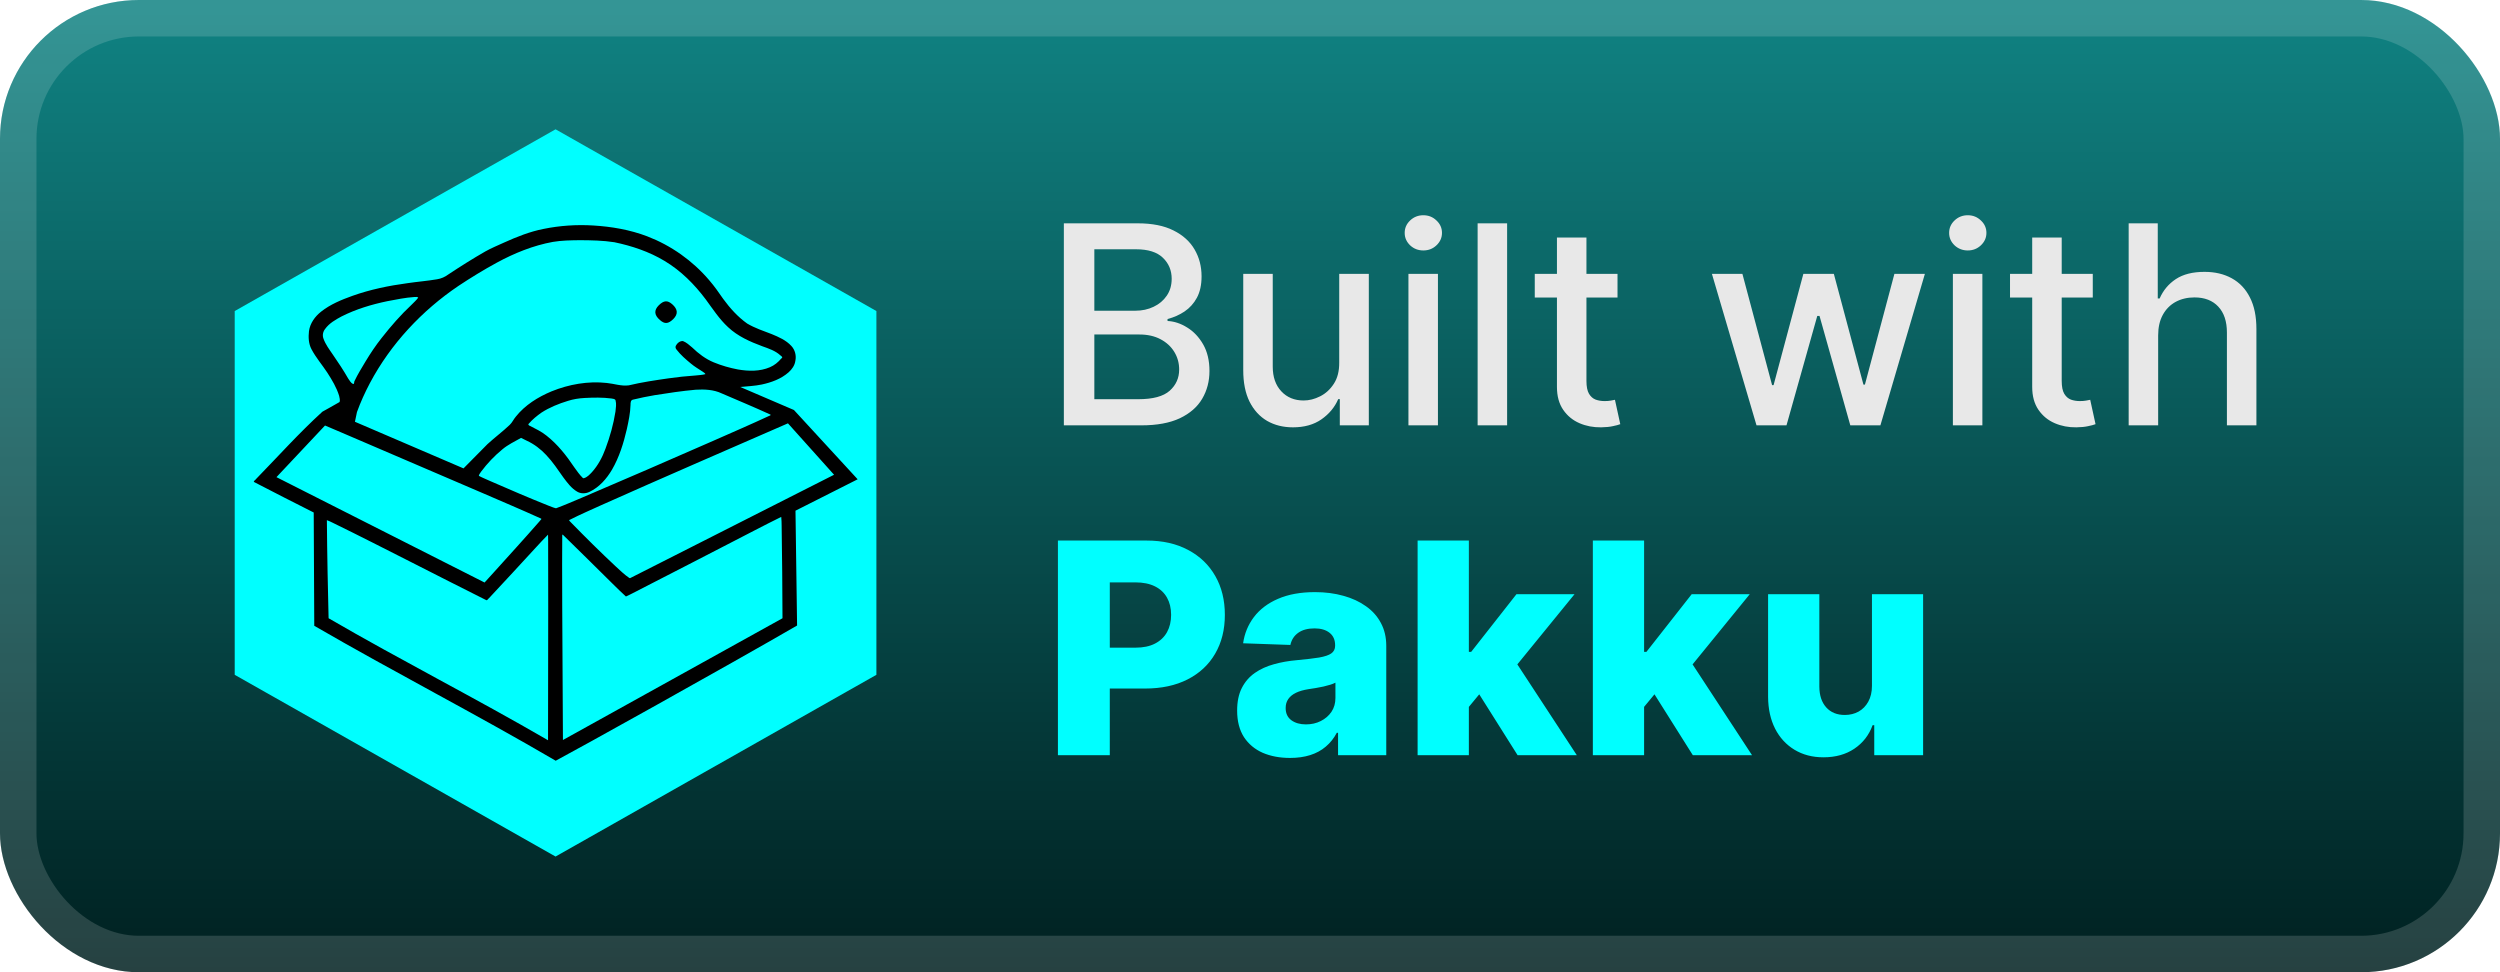 <svg width="144" height="56" viewBox="0 0 144 56" fill="none" xmlns="http://www.w3.org/2000/svg">
<g clip-path="url(#clip0_1_50)">
<rect width="144" height="56" rx="8" fill="url(#paint0_linear_1_50)"/>
<g filter="url(#filter0_d_1_50)">
<path d="M50 38.589L32 48.785L14 38.589V18.196L32 8L50 18.196V38.589Z" fill="#00FFFF" stroke="#00FFFF" stroke-width="0.961"/>
<path d="M18.102 36.046C18.092 33.66 18.081 31.906 18.07 29.52C16.927 28.938 15.779 28.366 14.644 27.769C14.558 27.726 14.723 27.647 14.75 27.59C16.04 26.266 17.207 24.958 18.571 23.713C18.586 23.7 19.308 23.311 19.555 23.159C19.603 23.069 19.555 22.895 19.535 22.803C19.387 22.321 19.123 21.884 18.852 21.463C18.554 21.009 18.193 20.595 17.94 20.112C17.772 19.794 17.757 19.421 17.797 19.071C17.86 18.617 18.145 18.227 18.496 17.951C19.029 17.528 19.666 17.269 20.299 17.041C21.326 16.675 22.399 16.455 23.478 16.31C24.041 16.226 24.61 16.183 25.172 16.087C25.411 16.051 25.636 15.95 25.83 15.804C26.527 15.342 27.235 14.896 27.96 14.48C28.308 14.283 28.68 14.137 29.042 13.968C29.769 13.641 30.516 13.341 31.301 13.187C32.243 12.994 33.209 12.929 34.168 12.988C35.226 13.052 36.285 13.233 37.279 13.612C38.655 14.14 39.896 15.017 40.853 16.144C41.148 16.483 41.404 16.853 41.66 17.222C42.05 17.755 42.499 18.254 43.038 18.637C43.481 18.898 43.971 19.062 44.448 19.244C44.855 19.411 45.276 19.595 45.58 19.925C45.793 20.151 45.877 20.48 45.813 20.783C45.778 21.046 45.617 21.272 45.424 21.444C44.991 21.827 44.432 22.029 43.876 22.148C43.468 22.234 43.051 22.248 42.638 22.29C43.669 22.732 44.7 23.175 45.731 23.617L49.401 27.607C48.207 28.21 47.013 28.813 45.82 29.416C45.85 31.831 45.881 33.614 45.912 36.03C41.889 38.361 33.092 43.25 32.009 43.818C27.381 41.11 22.741 38.736 18.102 36.046ZM31.573 31.135C31.571 31.022 31.573 30.909 31.567 30.795C31.318 31.039 31.087 31.302 30.847 31.557C29.955 32.519 29.075 33.493 28.173 34.447C28.114 34.482 28.07 34.613 27.992 34.56C26.581 33.857 25.179 33.136 23.772 32.424C22.235 31.647 20.702 30.86 19.153 30.105C19.046 30.056 18.941 29.998 18.828 29.962C18.831 30.971 18.856 31.981 18.869 32.99C18.888 34.074 18.908 34.526 18.927 35.611C23.14 38.059 27.354 40.191 31.567 42.639C31.58 35.182 31.58 33.377 31.573 31.135ZM45.072 35.611C45.061 33.621 45.056 32.264 45.022 30.275C45.016 30.108 45.02 29.939 45 29.773C44.489 30.018 43.988 30.286 43.482 30.542C41.131 31.751 38.787 32.974 36.432 34.174C36.306 34.236 36.182 34.304 36.053 34.359C35.78 34.116 35.525 33.853 35.262 33.599C34.329 32.683 33.406 31.756 32.467 30.846C32.387 30.734 32.377 30.822 32.385 30.916C32.368 32.475 32.387 36.209 32.425 42.624L45.072 35.611ZM28.426 32.986C29.314 32 30.21 31.022 31.082 30.022C31.106 29.971 31.25 29.887 31.14 29.859C30.031 29.357 28.91 28.883 27.794 28.399C25.077 27.228 22.358 26.061 19.636 24.899C19.331 24.769 19.026 24.638 18.721 24.509C17.788 25.501 16.856 26.492 15.924 27.484C19.92 29.507 23.916 31.53 27.911 33.553C28.083 33.364 28.255 33.175 28.426 32.986ZM36.294 33.301C40.21 31.316 44.126 29.331 48.042 27.346C47.157 26.359 46.272 25.372 45.386 24.384C41.802 25.948 38.212 27.499 34.642 29.093C34.038 29.369 33.428 29.63 32.837 29.931C32.717 29.963 32.844 30.037 32.882 30.087C33.733 30.959 34.598 31.817 35.489 32.648C35.733 32.868 35.967 33.102 36.24 33.285C36.256 33.292 36.275 33.306 36.294 33.301ZM32.04 29.272C32.542 29.087 33.032 28.869 33.527 28.663C36.051 27.59 38.564 26.494 41.077 25.394C42.155 24.918 43.237 24.45 44.306 23.954C44.41 23.927 44.416 23.879 44.31 23.85C43.406 23.436 42.486 23.056 41.574 22.661C41.107 22.439 40.576 22.417 40.068 22.448C39.28 22.52 38.496 22.636 37.715 22.761C37.289 22.83 36.867 22.923 36.447 23.022C36.318 23.056 36.319 23.212 36.318 23.321C36.306 23.794 36.205 24.259 36.105 24.719C35.919 25.527 35.669 26.33 35.253 27.05C34.941 27.58 34.515 28.068 33.953 28.332C33.73 28.439 33.457 28.448 33.241 28.317C32.91 28.123 32.676 27.804 32.449 27.5C32.138 27.061 31.841 26.608 31.469 26.216C31.147 25.868 30.763 25.576 30.332 25.38C30.225 25.327 30.119 25.275 30.013 25.222C29.647 25.431 29.261 25.61 28.936 25.883C28.479 26.259 28.066 26.691 27.712 27.167C27.665 27.244 27.595 27.317 27.58 27.408C27.797 27.525 28.032 27.614 28.256 27.718C29.364 28.2 30.473 28.681 31.595 29.127C31.737 29.179 31.875 29.243 32.022 29.276L32.036 29.273L32.04 29.272ZM33.625 27.545C33.818 27.498 33.959 27.339 34.092 27.201C34.445 26.809 34.697 26.337 34.877 25.842C35.134 25.153 35.336 24.44 35.45 23.711C35.473 23.496 35.514 23.271 35.455 23.058C35.421 22.967 35.303 22.973 35.223 22.953C34.708 22.886 34.185 22.896 33.667 22.924C33.345 22.941 33.025 22.991 32.717 23.089C32.179 23.254 31.648 23.466 31.174 23.776C30.921 23.958 30.674 24.155 30.47 24.392C30.389 24.458 30.465 24.512 30.535 24.535C30.858 24.704 31.192 24.858 31.477 25.091C32.123 25.596 32.633 26.252 33.089 26.931C33.239 27.137 33.384 27.352 33.569 27.529C33.585 27.544 33.604 27.55 33.625 27.545ZM28.08 25.581C28.497 25.198 28.954 24.86 29.364 24.469C29.507 24.334 29.583 24.147 29.711 23.999C30.243 23.331 30.989 22.868 31.767 22.543C32.77 22.136 33.871 21.94 34.951 22.059C35.373 22.1 35.79 22.254 36.218 22.196C36.973 22.015 37.743 21.903 38.511 21.792C39.027 21.719 39.545 21.662 40.065 21.628C40.254 21.608 40.447 21.6 40.632 21.551C40.611 21.486 40.52 21.448 40.466 21.402C40.238 21.254 40.003 21.116 39.795 20.941C39.5 20.697 39.205 20.444 38.971 20.139C38.916 20.077 38.888 19.991 38.93 19.914C39.002 19.761 39.163 19.636 39.335 19.644C39.538 19.722 39.703 19.874 39.867 20.013C40.231 20.366 40.642 20.679 41.112 20.872C41.559 21.056 42.026 21.19 42.5 21.28C43.111 21.387 43.765 21.402 44.345 21.153C44.602 21.045 44.822 20.865 45 20.652C45.118 20.584 45.025 20.528 44.952 20.471C44.66 20.2 44.274 20.076 43.908 19.944C43.204 19.683 42.497 19.371 41.942 18.849C41.434 18.383 41.058 17.798 40.652 17.247C40 16.376 39.217 15.59 38.281 15.031C37.394 14.496 36.399 14.164 35.39 13.953C34.729 13.85 34.059 13.838 33.392 13.835C32.875 13.842 32.354 13.846 31.843 13.934C30.708 14.142 29.627 14.581 28.614 15.131C27.858 15.542 27.124 15.993 26.407 16.468C24.301 17.89 22.509 19.806 21.309 22.061C21.024 22.601 20.768 23.16 20.561 23.735C20.523 23.921 20.48 24.108 20.444 24.294C22.529 25.189 24.614 26.084 26.698 26.979C27.159 26.513 27.62 26.047 28.08 25.581ZM20.354 22.118C20.425 22.093 20.383 21.996 20.422 21.945C20.605 21.557 20.834 21.192 21.053 20.823C21.337 20.353 21.642 19.894 21.984 19.465C22.515 18.789 23.08 18.138 23.708 17.552C23.838 17.419 23.981 17.294 24.091 17.144C24.044 17.084 23.943 17.112 23.873 17.107C23.347 17.142 22.83 17.25 22.312 17.348C21.404 17.537 20.506 17.806 19.675 18.226C19.325 18.414 18.962 18.62 18.725 18.95C18.602 19.103 18.561 19.316 18.63 19.501C18.748 19.839 18.969 20.127 19.167 20.419C19.481 20.871 19.785 21.33 20.058 21.808C20.137 21.919 20.207 22.056 20.334 22.117H20.334C20.341 22.117 20.348 22.12 20.354 22.118L20.354 22.118Z" fill="black"/>
<path d="M37.945 17.586C37.663 17.87 37.679 18.147 38.01 18.432C38.284 18.677 38.493 18.661 38.783 18.376C39.065 18.092 39.049 17.815 38.719 17.523C38.445 17.285 38.235 17.301 37.945 17.586Z" fill="black"/>
</g>
<g filter="url(#filter1_d_1_50)">
<path d="M61.278 24.5V12.864H65.54C66.365 12.864 67.049 13 67.591 13.273C68.133 13.542 68.538 13.907 68.807 14.369C69.076 14.828 69.21 15.345 69.21 15.92C69.21 16.405 69.121 16.814 68.943 17.148C68.765 17.477 68.526 17.742 68.227 17.943C67.932 18.14 67.606 18.284 67.25 18.375V18.489C67.636 18.508 68.013 18.633 68.381 18.864C68.752 19.091 69.059 19.415 69.301 19.835C69.543 20.256 69.665 20.767 69.665 21.369C69.665 21.964 69.525 22.498 69.244 22.972C68.968 23.441 68.54 23.814 67.96 24.091C67.381 24.364 66.64 24.5 65.739 24.5H61.278ZM63.034 22.994H65.568C66.409 22.994 67.011 22.831 67.375 22.506C67.739 22.18 67.92 21.773 67.92 21.284C67.92 20.917 67.828 20.579 67.642 20.273C67.456 19.966 67.191 19.722 66.847 19.54C66.506 19.358 66.1 19.267 65.631 19.267H63.034V22.994ZM63.034 17.898H65.386C65.78 17.898 66.135 17.822 66.449 17.67C66.767 17.519 67.019 17.307 67.204 17.034C67.394 16.758 67.489 16.432 67.489 16.057C67.489 15.576 67.32 15.172 66.983 14.847C66.646 14.521 66.129 14.358 65.432 14.358H63.034V17.898ZM77.139 20.881V15.773H78.844V24.5H77.173V22.989H77.082C76.882 23.454 76.56 23.843 76.117 24.153C75.677 24.46 75.13 24.614 74.474 24.614C73.914 24.614 73.418 24.491 72.986 24.244C72.558 23.994 72.221 23.625 71.974 23.136C71.732 22.648 71.611 22.044 71.611 21.324V15.773H73.31V21.119C73.31 21.714 73.474 22.188 73.804 22.54C74.133 22.892 74.561 23.068 75.088 23.068C75.406 23.068 75.722 22.989 76.037 22.829C76.355 22.67 76.618 22.43 76.827 22.108C77.039 21.786 77.143 21.377 77.139 20.881ZM81.126 24.5V15.773H82.825V24.5H81.126ZM81.984 14.426C81.689 14.426 81.435 14.328 81.223 14.131C81.015 13.93 80.91 13.691 80.91 13.415C80.91 13.134 81.015 12.896 81.223 12.699C81.435 12.498 81.689 12.398 81.984 12.398C82.28 12.398 82.532 12.498 82.74 12.699C82.952 12.896 83.058 13.134 83.058 13.415C83.058 13.691 82.952 13.93 82.74 14.131C82.532 14.328 82.28 14.426 81.984 14.426ZM86.81 12.864V24.5H85.111V12.864H86.81ZM93.169 15.773V17.136H88.402V15.773H93.169ZM89.68 13.682H91.379V21.938C91.379 22.267 91.428 22.515 91.527 22.682C91.625 22.845 91.752 22.956 91.908 23.017C92.067 23.074 92.239 23.102 92.425 23.102C92.561 23.102 92.68 23.093 92.783 23.074C92.885 23.055 92.965 23.04 93.021 23.028L93.328 24.432C93.23 24.47 93.09 24.508 92.908 24.545C92.726 24.587 92.499 24.61 92.226 24.614C91.779 24.621 91.362 24.542 90.976 24.375C90.59 24.208 90.277 23.951 90.038 23.602C89.8 23.254 89.68 22.816 89.68 22.29V13.682ZM101.175 24.5L98.606 15.773H100.362L102.072 22.182H102.158L103.874 15.773H105.629L107.334 22.153H107.419L109.118 15.773H110.874L108.311 24.5H106.578L104.805 18.199H104.675L102.902 24.5H101.175ZM112.486 24.5V15.773H114.185V24.5H112.486ZM113.344 14.426C113.048 14.426 112.794 14.328 112.582 14.131C112.374 13.93 112.27 13.691 112.27 13.415C112.27 13.134 112.374 12.896 112.582 12.699C112.794 12.498 113.048 12.398 113.344 12.398C113.639 12.398 113.891 12.498 114.099 12.699C114.312 12.896 114.418 13.134 114.418 13.415C114.418 13.691 114.312 13.93 114.099 14.131C113.891 14.328 113.639 14.426 113.344 14.426ZM120.544 15.773V17.136H115.777V15.773H120.544ZM117.055 13.682H118.754V21.938C118.754 22.267 118.803 22.515 118.902 22.682C119 22.845 119.127 22.956 119.283 23.017C119.442 23.074 119.614 23.102 119.8 23.102C119.936 23.102 120.055 23.093 120.158 23.074C120.26 23.055 120.339 23.04 120.396 23.028L120.703 24.432C120.605 24.47 120.464 24.508 120.283 24.545C120.101 24.587 119.874 24.61 119.601 24.614C119.154 24.621 118.737 24.542 118.351 24.375C117.964 24.208 117.652 23.951 117.413 23.602C117.175 23.254 117.055 22.816 117.055 22.29V13.682ZM124.31 19.318V24.5H122.611V12.864H124.287V17.193H124.395C124.599 16.724 124.912 16.35 125.332 16.074C125.753 15.797 126.302 15.659 126.98 15.659C127.579 15.659 128.101 15.782 128.548 16.028C128.999 16.275 129.348 16.642 129.594 17.131C129.844 17.616 129.969 18.222 129.969 18.949V24.5H128.27V19.153C128.27 18.513 128.105 18.017 127.776 17.665C127.446 17.309 126.988 17.131 126.401 17.131C125.999 17.131 125.639 17.216 125.321 17.386C125.007 17.557 124.758 17.807 124.577 18.136C124.399 18.462 124.31 18.856 124.31 19.318Z" fill="#E8E8E8"/>
<path d="M60.936 43.5V31.136H66.043C66.969 31.136 67.767 31.317 68.44 31.68C69.116 32.038 69.637 32.539 70.003 33.183C70.369 33.823 70.552 34.567 70.552 35.416C70.552 36.27 70.365 37.016 69.991 37.656C69.621 38.292 69.092 38.785 68.403 39.135C67.715 39.485 66.898 39.66 65.952 39.66H62.801V37.306H65.397C65.848 37.306 66.224 37.228 66.526 37.071C66.832 36.914 67.063 36.694 67.22 36.413C67.377 36.127 67.456 35.795 67.456 35.416C67.456 35.034 67.377 34.704 67.22 34.426C67.063 34.145 66.832 33.927 66.526 33.775C66.22 33.622 65.844 33.545 65.397 33.545H63.924V43.5H60.936ZM74.308 43.657C73.716 43.657 73.191 43.558 72.732 43.361C72.277 43.16 71.917 42.858 71.651 42.456C71.39 42.049 71.259 41.54 71.259 40.928C71.259 40.413 71.349 39.978 71.531 39.624C71.712 39.27 71.961 38.982 72.279 38.761C72.597 38.54 72.963 38.373 73.378 38.26C73.792 38.143 74.235 38.065 74.706 38.025C75.233 37.976 75.658 37.926 75.98 37.874C76.302 37.817 76.535 37.739 76.68 37.638C76.829 37.533 76.903 37.387 76.903 37.197V37.167C76.903 36.857 76.797 36.618 76.583 36.449C76.37 36.28 76.082 36.195 75.72 36.195C75.33 36.195 75.016 36.28 74.778 36.449C74.541 36.618 74.39 36.851 74.326 37.149L71.603 37.053C71.683 36.489 71.891 35.986 72.225 35.543C72.563 35.097 73.026 34.746 73.613 34.493C74.205 34.235 74.915 34.106 75.744 34.106C76.336 34.106 76.881 34.177 77.38 34.318C77.879 34.455 78.314 34.656 78.684 34.922C79.055 35.183 79.34 35.505 79.541 35.887C79.747 36.27 79.849 36.706 79.849 37.197V43.5H77.072V42.208H77C76.835 42.522 76.624 42.788 76.366 43.005C76.113 43.222 75.813 43.385 75.467 43.494C75.124 43.603 74.738 43.657 74.308 43.657ZM75.219 41.725C75.537 41.725 75.823 41.661 76.076 41.532C76.334 41.403 76.539 41.226 76.692 41.001C76.845 40.771 76.921 40.506 76.921 40.204V39.322C76.837 39.367 76.734 39.407 76.614 39.443C76.497 39.479 76.368 39.514 76.227 39.546C76.086 39.578 75.942 39.606 75.793 39.63C75.644 39.654 75.501 39.677 75.364 39.697C75.086 39.741 74.849 39.809 74.652 39.902C74.458 39.995 74.309 40.115 74.205 40.264C74.104 40.409 74.054 40.582 74.054 40.783C74.054 41.089 74.163 41.323 74.38 41.484C74.601 41.645 74.881 41.725 75.219 41.725ZM84.317 41.067L84.329 37.548H84.739L87.347 34.227H90.692L86.816 38.984H86.037L84.317 41.067ZM81.654 43.5V31.136H84.606V43.5H81.654ZM87.414 43.5L84.987 39.648L86.931 37.554L90.825 43.5H87.414ZM94.41 41.067L94.423 37.548H94.833L97.441 34.227H100.785L96.91 38.984H96.131L94.41 41.067ZM91.748 43.5V31.136H94.7V43.5H91.748ZM97.507 43.5L95.081 39.648L97.025 37.554L100.918 43.5H97.507ZM107.825 39.498V34.227H110.771V43.5H107.957V41.773H107.861C107.656 42.341 107.305 42.792 106.81 43.126C106.319 43.456 105.726 43.621 105.029 43.621C104.398 43.621 103.842 43.476 103.363 43.186C102.884 42.896 102.512 42.492 102.246 41.973C101.981 41.449 101.846 40.838 101.842 40.137V34.227H104.794V39.558C104.798 40.061 104.931 40.457 105.192 40.747C105.454 41.037 105.81 41.182 106.261 41.182C106.555 41.182 106.818 41.117 107.052 40.989C107.289 40.856 107.476 40.665 107.613 40.415C107.754 40.162 107.825 39.856 107.825 39.498Z" fill="#00FFFF"/>
</g>
</g>
<rect x="1.05" y="1.05" width="141.9" height="53.9" rx="6.95" stroke="white" stroke-opacity="0.15" stroke-width="2.1"/>
<defs>
<filter id="filter0_d_1_50" x="6.286" y="1.733" width="51.429" height="53.318" filterUnits="userSpaceOnUse" color-interpolation-filters="sRGB">
<feFlood flood-opacity="0" result="BackgroundImageFix"/>
<feColorMatrix in="SourceAlpha" type="matrix" values="0 0 0 0 0 0 0 0 0 0 0 0 0 0 0 0 0 0 127 0" result="hardAlpha"/>
<feOffset/>
<feGaussianBlur stdDeviation="2.857"/>
<feComposite in2="hardAlpha" operator="out"/>
<feColorMatrix type="matrix" values="0 0 0 0 0 0 0 0 0 0 0 0 0 0 0 0 0 0 0.25 0"/>
<feBlend mode="normal" in2="BackgroundImageFix" result="effect1_dropShadow_1_50"/>
<feBlend mode="normal" in="SourceGraphic" in2="effect1_dropShadow_1_50" result="shape"/>
</filter>
<filter id="filter1_d_1_50" x="54.4" y="3.9" width="83.2" height="48.2" filterUnits="userSpaceOnUse" color-interpolation-filters="sRGB">
<feFlood flood-opacity="0" result="BackgroundImageFix"/>
<feColorMatrix in="SourceAlpha" type="matrix" values="0 0 0 0 0 0 0 0 0 0 0 0 0 0 0 0 0 0 127 0" result="hardAlpha"/>
<feOffset/>
<feGaussianBlur stdDeviation="2.8"/>
<feComposite in2="hardAlpha" operator="out"/>
<feColorMatrix type="matrix" values="0 0 0 0 0 0 0 0 0 0 0 0 0 0 0 0 0 0 0.25 0"/>
<feBlend mode="normal" in2="BackgroundImageFix" result="effect1_dropShadow_1_50"/>
<feBlend mode="normal" in="SourceGraphic" in2="effect1_dropShadow_1_50" result="shape"/>
</filter>
<linearGradient id="paint0_linear_1_50" x1="72" y1="0" x2="72" y2="56" gradientUnits="userSpaceOnUse">
<stop stop-color="#108383"/>
<stop offset="1" stop-color="#002020"/>
</linearGradient>
<clipPath id="clip0_1_50">
<rect width="144" height="56" rx="8" fill="white"/>
</clipPath>
</defs>
</svg>
